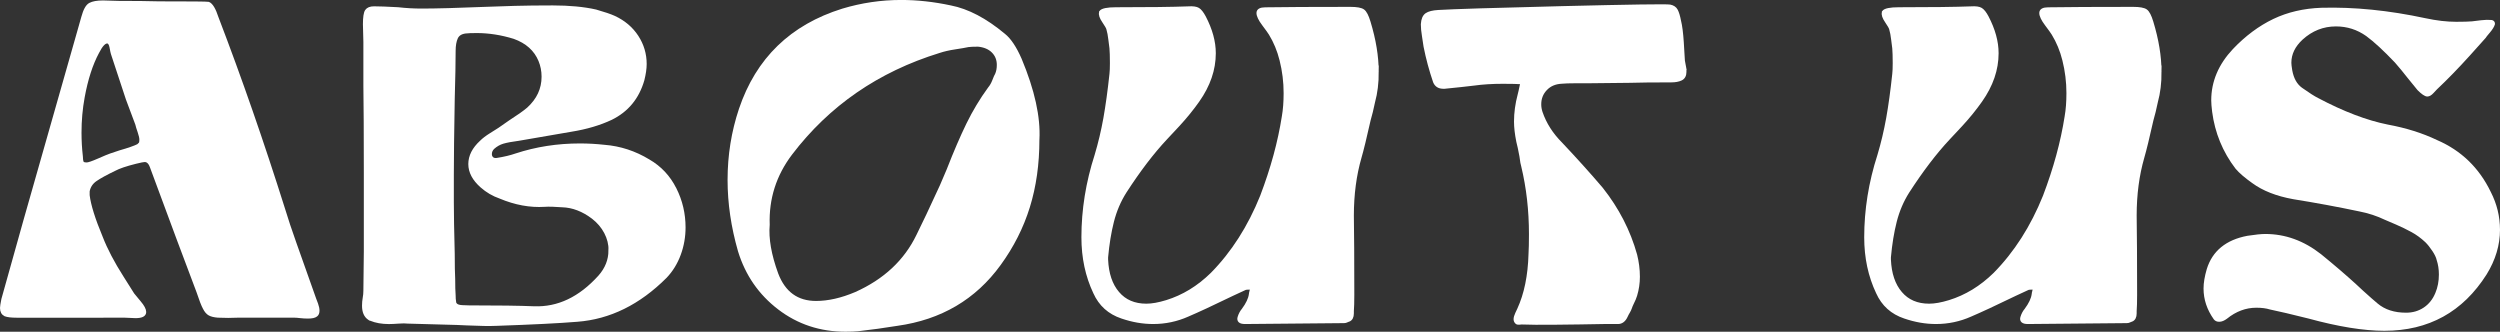 <?xml version="1.0" encoding="UTF-8"?>
<svg id="Layer_1" data-name="Layer 1" xmlns="http://www.w3.org/2000/svg" viewBox="0 0 779.03 103.37">
  <rect x="0" y="0" width="779.03" height="103.37" fill="#333333" stroke="none"/>
  <defs>
    <style>
      .cls-1 {
        fill: #fff;
        stroke: #fff;
        stroke-miterlimit: 10;
      }
    </style>
  </defs>
  <path class="cls-1" d="m98.64,94.76c.28.8.42,1.48.42,2.04,0,.66-.19,1.13-.56,1.41-.47.38-1.32.56-2.54.56-.85,0-1.65-.05-2.4-.14-.75-.09-1.36-.14-1.83-.14h-17.48c-2.07.1-4.18.1-6.34,0-1.13-.09-2-.3-2.61-.63-.61-.33-1.15-.96-1.62-1.9-.47-.85-1.13-2.54-1.97-5.08-3.29-8.65-8.13-21.62-14.52-38.92-.47-1.32-1.18-1.97-2.12-1.97-.38,0-1.32.19-2.82.56-3.01.75-5.22,1.5-6.63,2.26-2.54,1.22-4.47,2.28-5.78,3.17-1.32.89-2.11,2.09-2.4,3.6v1.27c.37,3.1,1.74,7.47,4.09,13.11,1.5,3.86,3.67,7.99,6.49,12.41l3.38,5.36c.28.38.96,1.2,2.04,2.47,1.08,1.27,1.62,2.28,1.62,3.03,0,.94-.94,1.41-2.82,1.41l-3.24-.14H5.15c-1.6,0-2.77-.14-3.52-.42-.75-.38-1.13-1.08-1.13-2.12,0-.38.14-1.27.42-2.68,1.13-3.95,3.43-12.17,6.91-24.67L24.61,9.67c.19-.56.59-1.97,1.2-4.23.61-2.26,1.36-3.62,2.26-4.09.89-.47,2.23-.71,4.02-.71l4.79.14c5.17,0,9.4.05,12.69.14,9.87,0,14.99.05,15.37.14.94.38,1.83,1.88,2.68,4.51,7.24,18.89,14.15,38.77,20.73,59.64.94,3.1,2.11,6.63,3.52,10.58s2.44,6.86,3.1,8.74l3.1,8.74c.09.19.28.68.56,1.48Zm-54.71-51.25c0-.56-.19-1.39-.56-2.47-.38-1.08-.61-1.85-.71-2.33l-2.96-7.9-4.65-14.1c-.09-.28-.24-.94-.42-1.97-.19-1.03-.56-1.6-1.13-1.69-.94-.09-1.97.99-3.1,3.24-1.97,3.67-3.48,8.32-4.51,13.96-.66,3.57-.99,7.29-.99,11.14,0,2.45.14,4.89.42,7.33,0,.19.02.54.07,1.06.05.52.19.87.42,1.06.23.19.63.28,1.2.28s1.81-.42,3.74-1.27c1.93-.85,3.17-1.36,3.74-1.55l2.96-.99c2.63-.75,4.51-1.41,5.64-1.97l.56-.56c.19-.19.28-.61.28-1.27Z"/>
  <path class="cls-1" d="m210.31,58.87c1.88,3.76,2.82,7.76,2.82,11.99,0,2.91-.49,5.71-1.48,8.39-.99,2.68-2.42,5.01-4.3,6.98-8.27,8.27-17.44,12.78-27.5,13.54-5.73.47-14.15.89-25.24,1.27-1.97.09-5.03.05-9.16-.14l-3.1-.14-15.23-.42c-.75-.09-1.72-.09-2.89,0-1.18.09-2.19.14-3.03.14-2.16,0-4.04-.33-5.64-.99-.19,0-.38-.09-.56-.28-1.13-.75-1.69-2.07-1.69-3.95,0-.85.07-1.64.21-2.4.14-.75.21-1.5.21-2.26l.14-12.27v-24.53c0-12.03-.05-21.06-.14-27.07v-13.68l-.14-5.5c0-2.16.21-3.55.63-4.16.42-.61,1.2-.92,2.33-.92,1.6,0,4.09.09,7.47.28,2.44.28,4.89.42,7.33.42,4.51,0,11.37-.19,20.59-.56,2.26-.09,5.08-.19,8.46-.28,3.38-.09,7.33-.14,11.84-.14,5.17,0,9.63.42,13.4,1.27,2.63.75,4.56,1.41,5.78,1.97,3.01,1.41,5.36,3.41,7.05,5.99,1.69,2.59,2.54,5.43,2.54,8.53,0,1.41-.24,3.06-.71,4.94-1.6,5.55-4.89,9.54-9.87,11.99-3.57,1.69-7.71,2.91-12.41,3.67l-16.36,2.82c-2.16.28-3.81.59-4.94.92-1.13.33-2.16.92-3.1,1.76-.56.56-.85,1.22-.85,1.97,0,.56.19,1.01.56,1.34.37.33.89.45,1.55.35,2.35-.37,4.32-.85,5.92-1.41,6.3-2.07,12.92-3.1,19.88-3.1,2.54,0,5.08.14,7.61.42,4.89.38,9.49,1.88,13.82,4.51,3.57,2.07,6.3,4.98,8.18,8.74Zm-20.16,19.18c0-1.97-.47-3.85-1.41-5.64-.94-1.79-2.26-3.34-3.95-4.65-3.1-2.35-6.3-3.57-9.59-3.67-2.45-.19-4.28-.23-5.5-.14-4.51.28-9.12-.56-13.82-2.54-2.16-.75-4.09-1.88-5.78-3.38-2.45-2.16-3.67-4.46-3.67-6.91s1.17-4.75,3.52-6.91c.75-.75,1.74-1.5,2.96-2.26,1.22-.75,2.12-1.31,2.68-1.69l3.24-2.26c2.63-1.69,4.56-3.05,5.78-4.09,3.1-2.82,4.65-6.16,4.65-10.01,0-1.78-.33-3.48-.99-5.08-1.41-3.38-4.09-5.78-8.04-7.19-3.95-1.22-7.85-1.83-11.7-1.83-1.6,0-2.77.05-3.52.14-1.41.19-2.35.8-2.82,1.83-.47,1.04-.71,2.4-.71,4.09,0,3.38-.09,8.37-.28,14.95-.19,10.53-.28,18.38-.28,23.55v8.74c0,3.57.09,8.93.28,16.07,0,3.48.05,6.06.14,7.75,0,2.26.05,3.95.14,5.08,0,.85.05,1.5.14,1.97,0,.38.14.71.42.99.37.38,1.06.59,2.04.63.99.05,1.67.07,2.04.07,9.02,0,15.79.09,20.3.28,7.52.28,14.33-2.96,20.44-9.73,2.16-2.44,3.24-5.17,3.24-8.18Z"/>
  <path class="cls-1" d="m323.39,43.51c0,7.61-.99,14.59-2.96,20.94-1.97,6.34-4.98,12.29-9.02,17.84-7.71,10.62-18.33,16.87-31.87,18.75-4.04.66-8.13,1.22-12.27,1.69-.85.09-2.12.14-3.81.14-7.8,0-14.69-2.28-20.66-6.84-5.97-4.56-10.08-10.5-12.34-17.84-2.16-7.52-3.24-14.9-3.24-22.14,0-7.61,1.17-14.95,3.53-22,5.26-15.6,15.88-25.9,31.87-30.88,5.92-1.78,11.98-2.68,18.19-2.68,4.98,0,10.1.56,15.37,1.69,5.36,1.04,10.9,3.95,16.64,8.74,1.78,1.41,3.48,3.95,5.08,7.61,4.04,9.68,5.87,18,5.5,24.96Zm-12.27-23.27c0-1.69-.56-3.1-1.69-4.23s-2.68-1.78-4.65-1.97c-1.41,0-2.45.05-3.1.14-.85.19-2.21.42-4.09.71-1.88.28-3.53.66-4.94,1.13-19.18,5.92-34.59,16.55-46.25,31.87-4.98,6.58-7.33,13.96-7.05,22.14-.38,4.33.52,9.45,2.68,15.37,2.26,5.92,6.35,8.88,12.27,8.88,3.85,0,7.99-.94,12.41-2.82,9.02-4.04,15.46-10.06,19.32-18.05,1.69-3.38,4.14-8.55,7.33-15.51l2.11-4.94c2.16-5.55,4.21-10.29,6.13-14.24,1.93-3.95,4.16-7.66,6.7-11.14.56-.66,1.03-1.48,1.41-2.47.37-.99.66-1.62.85-1.9.37-.85.56-1.83.56-2.96Z"/>
  <path class="cls-1" d="m429.14,22.35c0,3.48-.38,6.58-1.13,9.31-.47,2.26-.94,4.18-1.41,5.78-1.22,5.45-2.16,9.31-2.82,11.56-1.6,5.55-2.4,11.61-2.4,18.19.09,5.55.14,13.77.14,24.67,0,2.26-.05,3.95-.14,5.08v.71c0,1.13-.38,1.83-1.13,2.12-.09,0-.28.07-.56.21-.28.14-.56.21-.85.21l-30.88.28c-1.5,0-2.12-.52-1.83-1.55.28-.94.71-1.74,1.27-2.4,1.32-1.78,2.07-3.38,2.26-4.79,0-.19.07-.54.21-1.06.14-.52.07-.82-.21-.92h-.42c-.66,0-1.08.05-1.27.14l-3.95,1.83c-6.2,3.01-10.86,5.17-13.96,6.49-3.38,1.5-6.96,2.26-10.72,2.26-3.2,0-6.44-.56-9.73-1.69-3.95-1.32-6.77-3.85-8.46-7.62-2.45-5.17-3.67-10.9-3.67-17.2,0-8.55,1.36-17.06,4.09-25.52,1.13-3.76,2.04-7.61,2.75-11.56.7-3.95,1.34-8.55,1.9-13.82.09-.75.14-1.88.14-3.38,0-2.07-.05-3.62-.14-4.65-.09-.56-.21-1.48-.35-2.75-.14-1.27-.35-2.37-.63-3.31-.09-.37-.54-1.15-1.34-2.33-.8-1.17-1.11-2.09-.92-2.75v-.14c.47-.66,2.07-.99,4.79-.99,10.06,0,17.58-.09,22.56-.28,1.41-.09,2.42.05,3.03.42.61.38,1.24,1.18,1.9,2.4,2.07,3.95,3.1,7.71,3.1,11.28,0,5.08-1.69,10.01-5.08,14.81-1.79,2.54-3.81,5.03-6.06,7.47-2.26,2.45-3.57,3.86-3.95,4.23-4.14,4.42-8.37,9.96-12.69,16.64-1.79,2.82-3.1,5.9-3.95,9.24-.85,3.34-1.46,7.07-1.83,11.21v.71c.19,4.42,1.36,7.9,3.53,10.43,2.16,2.54,5.12,3.81,8.88,3.81,1.78,0,3.9-.38,6.34-1.13,5.17-1.6,9.87-4.46,14.1-8.6,6.49-6.58,11.65-14.66,15.51-24.25,3.29-8.65,5.54-16.92,6.77-24.82.38-2.16.56-4.6.56-7.33,0-3.48-.42-6.91-1.27-10.29-.75-3.01-1.88-5.73-3.38-8.18-.28-.47-.99-1.46-2.12-2.96-1.13-1.5-1.69-2.68-1.69-3.52s.75-1.27,2.26-1.27c5.92-.09,14.76-.14,26.51-.14,1.97,0,3.29.24,3.95.71.66.47,1.27,1.65,1.83,3.52,1.69,5.55,2.54,10.72,2.54,15.51Z"/>
  <path class="cls-1" d="m524.74,20.24c.19.94.28,1.65.28,2.11,0,1.13-.4,1.88-1.2,2.26-.8.38-1.81.56-3.03.56-5.73,0-10.06.05-12.97.14l-13.11.14h-3.95c-1.79,0-3.15.05-4.09.14-2.07.09-3.74.8-5,2.12-1.27,1.32-1.9,2.91-1.9,4.79,0,.85.14,1.69.42,2.54,1.22,3.57,3.29,6.82,6.2,9.73,4.79,5.08,9.02,9.78,12.69,14.1,4.98,6.3,8.51,13.16,10.58,20.59.56,2.26.85,4.51.85,6.77,0,1.97-.28,3.9-.85,5.78-.19.66-.56,1.55-1.13,2.68-.19.38-.35.78-.49,1.2-.14.42-.35.87-.63,1.34-.19.28-.42.73-.71,1.34-.28.61-.63,1.08-1.06,1.41-.42.33-.92.49-1.48.49h-4.51c-4.79.09-9.68.17-14.66.21-4.98.05-8.6.03-10.86-.07-.09,0-.33.02-.71.07-.38.05-.66-.02-.85-.21-.28-.28-.42-.61-.42-.99,0-.47.16-1.06.49-1.76.33-.71.54-1.15.63-1.34,2.16-4.7,3.34-10.43,3.53-17.2.09-1.41.14-3.48.14-6.2,0-7.42-.8-14.47-2.4-21.15-.19-.56-.38-1.6-.56-3.1-.38-2.07-.71-3.62-.99-4.65-.47-2.35-.71-4.42-.71-6.2,0-2.73.38-5.5,1.13-8.32.09-.28.38-1.55.85-3.81-1.32-.09-3.29-.14-5.92-.14-3.38,0-6.39.19-9.02.56-2.26.28-5.31.61-9.17.99h-.42c-1.32,0-2.21-.56-2.68-1.69-1.22-3.57-2.21-7.24-2.96-11-.1-.75-.26-1.83-.49-3.24-.24-1.41-.35-2.63-.35-3.67.09-1.5.52-2.51,1.27-3.03.75-.52,1.97-.82,3.67-.92,4.6-.28,17.48-.68,38.63-1.2,21.15-.52,32.33-.68,33.56-.49.94.19,1.6.63,1.97,1.34.37.71.71,1.81.99,3.31.38,1.5.66,3.71.85,6.63l.28,4.65c0,.66.09,1.46.28,2.4Z"/>
  <path class="cls-1" d="m673.07,22.35c0,3.48-.38,6.58-1.13,9.31-.47,2.26-.94,4.18-1.41,5.78-1.22,5.45-2.16,9.31-2.82,11.56-1.6,5.55-2.4,11.61-2.4,18.19.09,5.55.14,13.77.14,24.67,0,2.26-.05,3.95-.14,5.08v.71c0,1.13-.38,1.83-1.13,2.12-.09,0-.28.07-.56.21-.28.14-.56.21-.85.21l-30.88.28c-1.5,0-2.12-.52-1.83-1.55.28-.94.71-1.74,1.27-2.4,1.32-1.78,2.07-3.38,2.26-4.79,0-.19.07-.54.21-1.06.14-.52.07-.82-.21-.92h-.42c-.66,0-1.08.05-1.27.14l-3.95,1.83c-6.2,3.01-10.86,5.17-13.96,6.49-3.38,1.5-6.96,2.26-10.72,2.26-3.2,0-6.44-.56-9.73-1.69-3.95-1.32-6.77-3.85-8.46-7.62-2.45-5.17-3.67-10.9-3.67-17.2,0-8.55,1.36-17.06,4.09-25.52,1.13-3.76,2.04-7.61,2.75-11.56.71-3.95,1.34-8.55,1.9-13.82.09-.75.14-1.88.14-3.38,0-2.07-.05-3.62-.14-4.65-.09-.56-.21-1.48-.35-2.75-.14-1.27-.35-2.37-.63-3.31-.09-.37-.54-1.15-1.34-2.33-.8-1.17-1.11-2.09-.92-2.75v-.14c.47-.66,2.07-.99,4.79-.99,10.06,0,17.58-.09,22.56-.28,1.41-.09,2.42.05,3.03.42.61.38,1.25,1.18,1.9,2.4,2.07,3.95,3.1,7.71,3.1,11.28,0,5.08-1.69,10.01-5.08,14.81-1.79,2.54-3.81,5.03-6.06,7.47-2.26,2.45-3.57,3.86-3.95,4.23-4.14,4.42-8.37,9.96-12.69,16.64-1.79,2.82-3.1,5.9-3.95,9.24-.85,3.34-1.46,7.07-1.83,11.21v.71c.19,4.42,1.36,7.9,3.53,10.43,2.16,2.54,5.12,3.81,8.88,3.81,1.78,0,3.9-.38,6.34-1.13,5.17-1.6,9.87-4.46,14.1-8.6,6.49-6.58,11.65-14.66,15.51-24.25,3.29-8.65,5.54-16.92,6.77-24.82.38-2.16.56-4.6.56-7.33,0-3.48-.42-6.91-1.27-10.29-.75-3.01-1.88-5.73-3.38-8.18-.28-.47-.99-1.46-2.12-2.96-1.13-1.5-1.69-2.68-1.69-3.52s.75-1.27,2.26-1.27c5.92-.09,14.76-.14,26.51-.14,1.97,0,3.29.24,3.95.71.66.47,1.27,1.65,1.83,3.52,1.69,5.55,2.54,10.72,2.54,15.51Z"/>
  <path class="cls-1" d="m778.53,71.56c0,4.7-1.36,9.26-4.09,13.68-7.33,11.56-17.81,17.34-31.44,17.34-6.39,0-14.24-1.27-23.55-3.81-5.27-1.32-9.26-2.26-11.99-2.82-1.22-.38-2.68-.56-4.37-.56-3.38,0-6.54,1.18-9.45,3.53-.75.56-1.46.85-2.12.85-.56,0-.99-.19-1.27-.56-2.07-2.91-3.1-6.01-3.1-9.31,0-1.69.33-3.67.99-5.92,1.69-5.45,5.78-8.79,12.27-10.01,2.44-.38,4.28-.56,5.5-.56,6.11,0,11.8,2.07,17.06,6.2,4.04,3.29,7.66,6.39,10.86,9.31l2.12,1.97c2.07,1.88,3.62,3.24,4.65,4.09,2.35,1.97,5.4,2.96,9.17,2.96,2.16,0,4.09-.56,5.78-1.69,1.69-1.13,2.96-2.72,3.81-4.79.75-1.79,1.13-3.76,1.13-5.92,0-1.69-.24-3.24-.71-4.65-.19-.85-.66-1.83-1.41-2.96-.75-1.13-1.5-2.07-2.26-2.82-1.41-1.32-2.89-2.4-4.44-3.24s-3.15-1.62-4.79-2.33c-1.65-.71-2.8-1.2-3.46-1.48-2.54-1.22-5.26-2.12-8.18-2.68-6.68-1.41-13.54-2.68-20.59-3.81-5.17-.94-9.35-2.58-12.55-4.94-2.26-1.6-3.95-3.05-5.08-4.37-3.95-5.17-6.34-11-7.19-17.48-.19-1.5-.28-2.68-.28-3.52,0-5.73,2.21-10.95,6.63-15.65,3.85-4.04,7.99-7.12,12.41-9.24,4.42-2.11,9.35-3.26,14.8-3.45,10.15-.28,20.91.8,32.29,3.24,3.48.75,6.72,1.13,9.73,1.13,2.26,0,3.9-.05,4.94-.14.75-.09,1.71-.21,2.89-.35,1.17-.14,2.23-.16,3.17-.07.38.09.56.33.56.71-.19.66-.68,1.46-1.48,2.4-.8.94-1.25,1.5-1.34,1.69l-4.93,5.5c-3.57,3.95-6.96,7.43-10.15,10.43-.19.19-.56.59-1.13,1.2-.56.61-1.08.92-1.55.92-.56,0-1.46-.61-2.68-1.83l-3.1-3.81c-1.32-1.69-2.63-3.29-3.95-4.79-3.57-3.76-6.58-6.53-9.02-8.32-2.92-2.07-6.16-3.1-9.73-3.1-4.04,0-7.61,1.41-10.72,4.23-2.45,2.26-3.67,4.79-3.67,7.61,0,.47.09,1.27.28,2.4.47,2.63,1.55,4.56,3.24,5.78,2.26,1.6,3.95,2.68,5.08,3.24,7.99,4.23,15.27,7,21.86,8.32,5.64,1.04,10.72,2.63,15.23,4.79,7.42,3.2,12.92,8.51,16.5,15.93,1.88,3.67,2.82,7.52,2.82,11.56Z"/>
</svg>